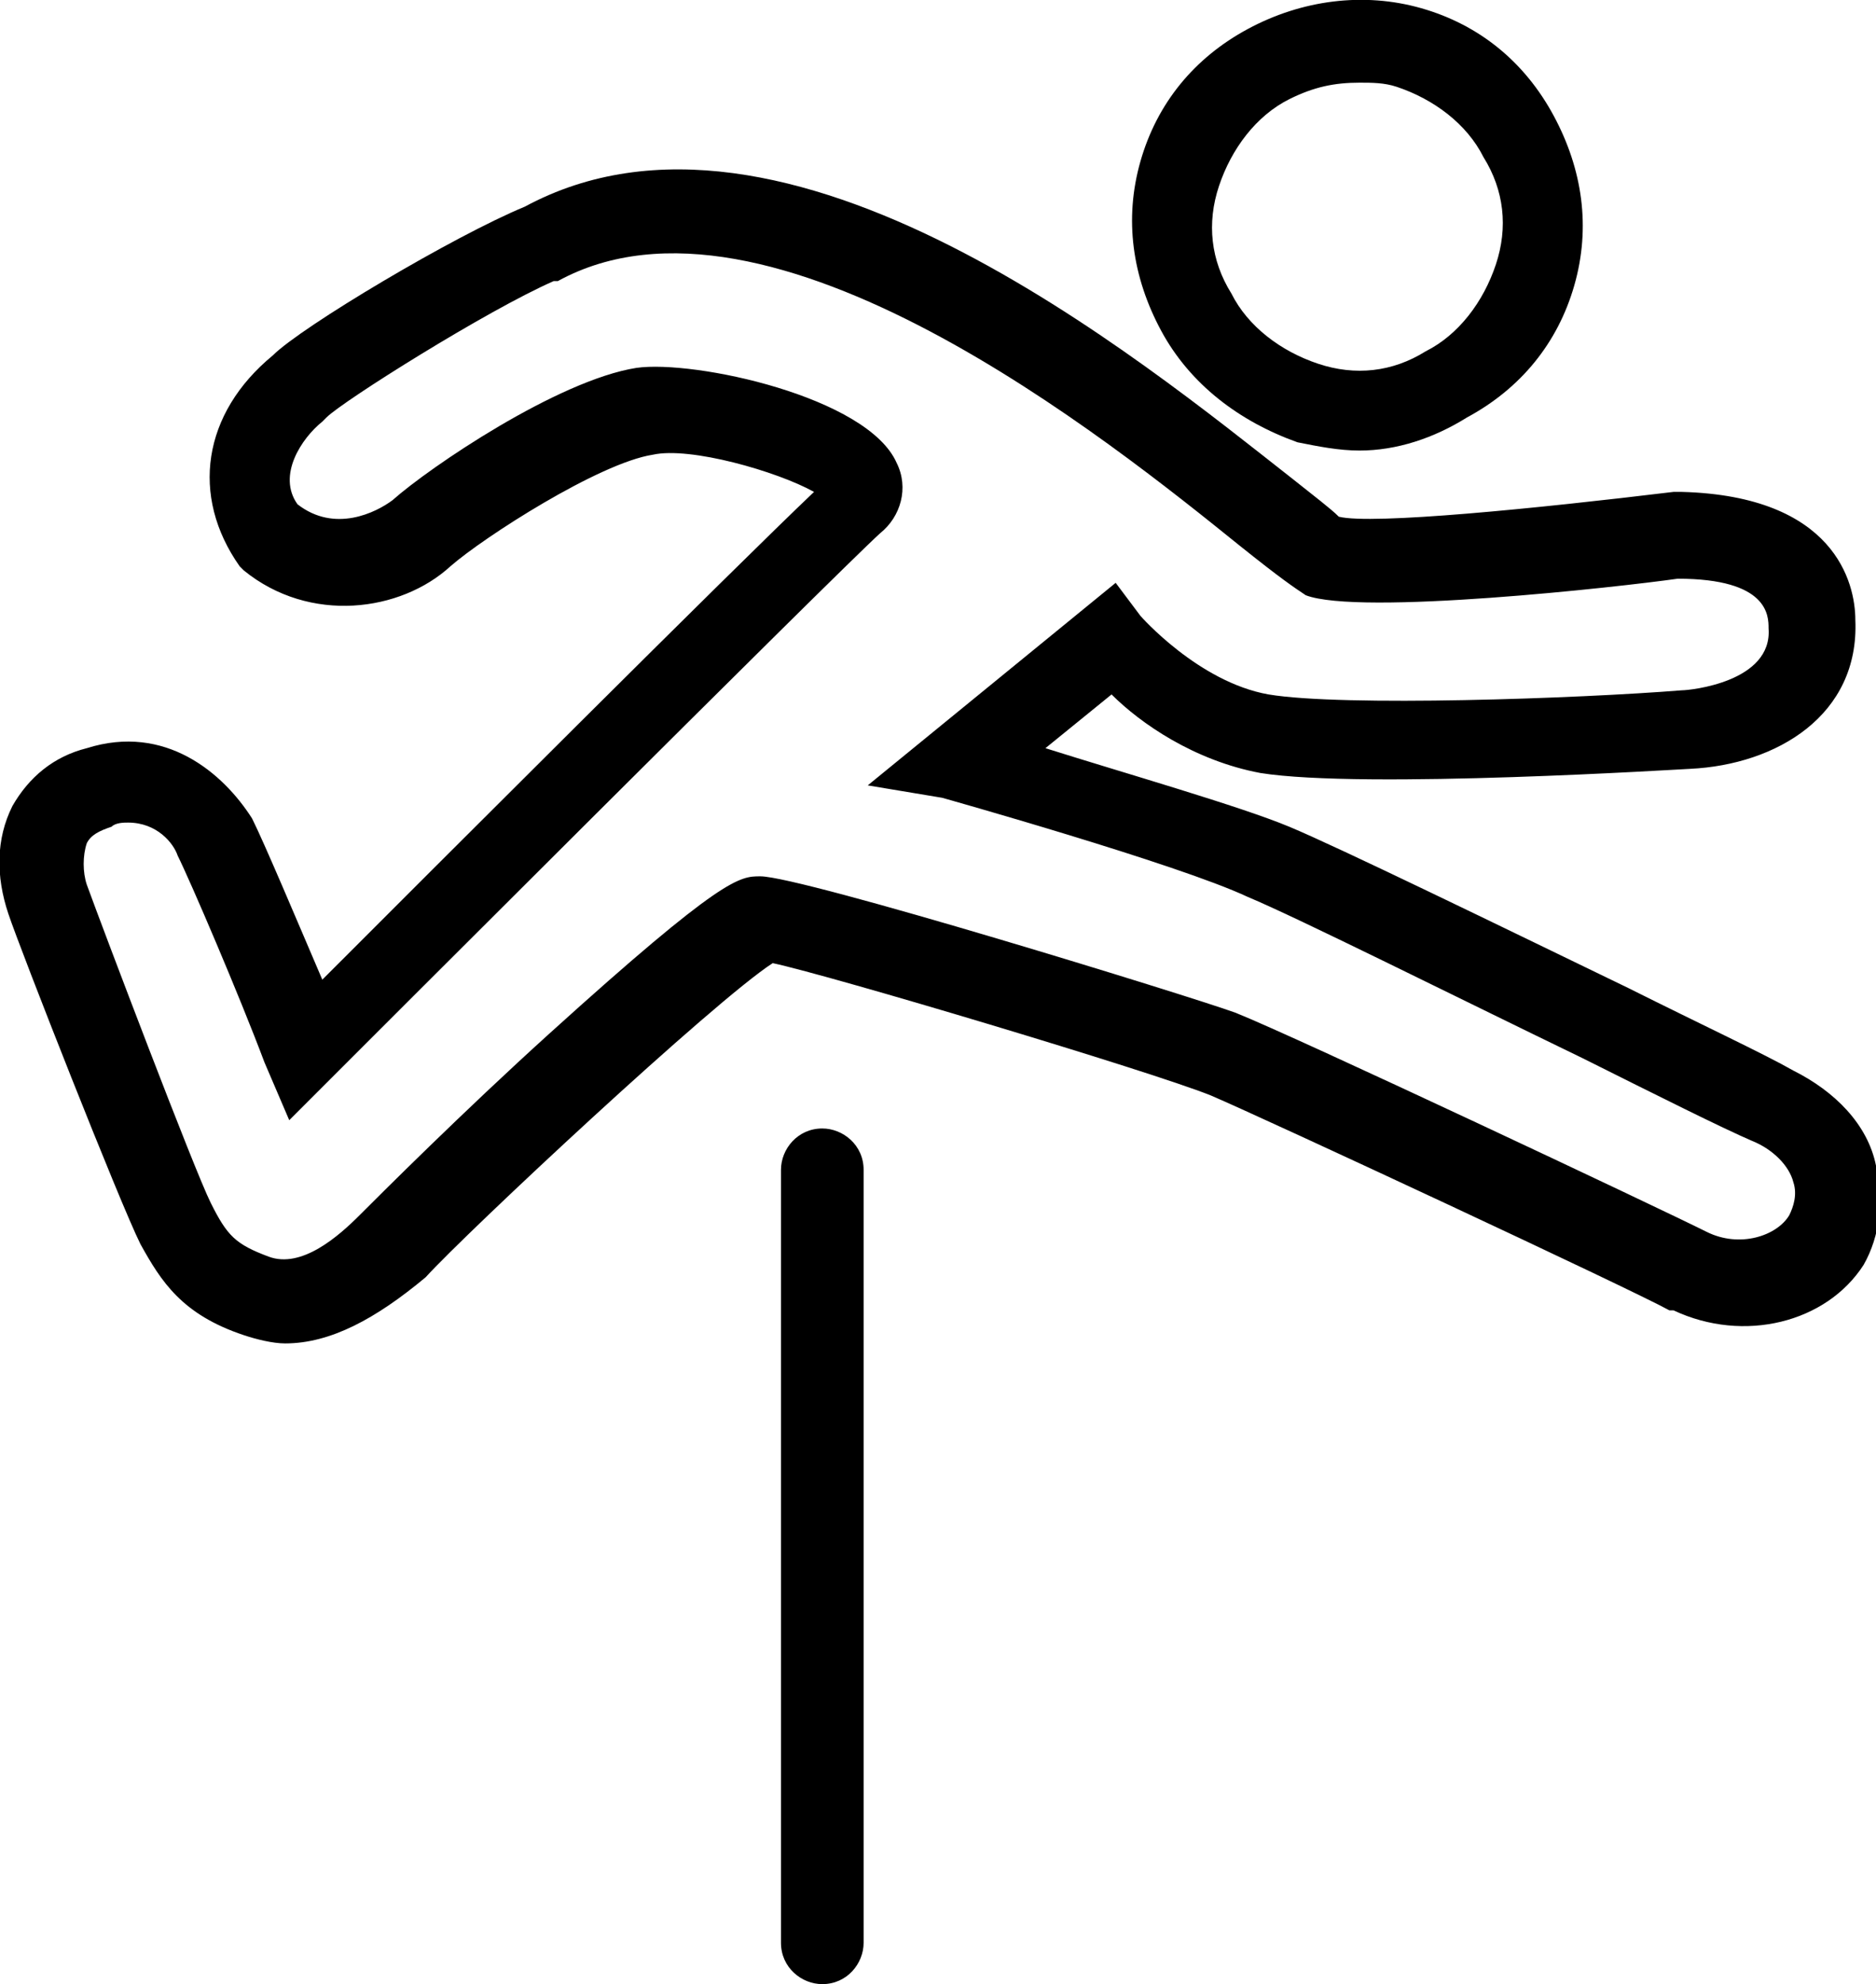 <?xml version="1.0" encoding="utf-8"?>
<!-- Generator: Adobe Illustrator 19.1.0, SVG Export Plug-In . SVG Version: 6.00 Build 0)  -->
<!DOCTYPE svg PUBLIC "-//W3C//DTD SVG 1.1//EN" "http://www.w3.org/Graphics/SVG/1.1/DTD/svg11.dtd">
<svg version="1.1" id="Layer_1" xmlns="http://www.w3.org/2000/svg" xmlns:xlink="http://www.w3.org/1999/xlink" x="0px" y="0px"
	 viewBox="0 0 45.4 48" style="enable-background:new 0 0 45.4 48;" xml:space="preserve">
<style type="text/css">
	.st0{fill:#000000;}
</style>
<g id="XMLID_99_">
	<path id="XMLID_100_" class="st0" d="M32.9,10.9c-0.5,0-1-0.1-1.5-0.2C30,10.2,28.8,9.3,28.1,8c-0.7-1.3-0.9-2.7-0.5-4.1
		c0.4-1.4,1.3-2.5,2.6-3.2C31.5,0,33-0.2,34.4,0.2c1.4,0.4,2.5,1.3,3.2,2.6c0.7,1.3,0.9,2.7,0.5,4.1v0c-0.4,1.4-1.3,2.5-2.6,3.2
		C34.7,10.6,33.8,10.9,32.9,10.9z M32.9,2c-0.6,0-1.1,0.1-1.7,0.4c-0.8,0.4-1.4,1.2-1.7,2.1c-0.3,0.9-0.2,1.8,0.3,2.6
		c0.4,0.8,1.2,1.4,2.1,1.7c0.9,0.3,1.8,0.2,2.6-0.3c0.8-0.4,1.4-1.2,1.7-2.1v0c0.3-0.9,0.2-1.8-0.3-2.6c-0.4-0.8-1.2-1.4-2.1-1.7
		C33.5,2,33.2,2,32.9,2z"/>
</g>
<path id="XMLID_96_" class="st0" d="M6.9,32.5c-0.3,0-0.7-0.1-1-0.2c-1.5-0.5-2-1.3-2.5-2.2c-0.5-1-2.9-7.1-3.2-8
	c-0.3-0.9-0.3-1.8,0.1-2.6c0.4-0.7,1-1.2,1.8-1.4c1.9-0.6,3.3,0.6,4,1.7c0.3,0.6,1.1,2.5,1.7,3.9c2.8-2.8,9.9-9.9,11.9-11.8
	c-0.9-0.5-3-1.1-3.9-0.9c-1.3,0.2-4.1,2-4.9,2.7c-1.2,1.1-3.4,1.4-5,0.1l-0.1-0.1C4.6,12,4.9,10,6.6,8.6c0.7-0.7,4.4-2.9,6.1-3.6
	c6.3-3.4,14.9,3.7,18.6,6.6c0.5,0.4,0.9,0.7,1.1,0.9c0.8,0.2,4.8-0.2,8.1-0.6l0.1,0l0.1,0c3.7,0.1,4.2,2.2,4.2,3.1
	c0.1,2.3-1.9,3.5-4,3.6c-0.1,0-7.9,0.5-10.4,0.1c-1.6-0.3-2.9-1.2-3.6-1.9l-1.6,1.3c1.9,0.6,4.7,1.4,5.9,1.9
	c1.2,0.5,5.1,2.4,8.2,3.9c1.8,0.9,3.3,1.6,4,2c1,0.5,1.8,1.3,2,2.3c0.2,0.8,0.1,1.7-0.3,2.4c-0.9,1.4-2.9,1.9-4.6,1.1l-0.1,0
	c-0.9-0.5-9.7-4.6-11.1-5.2c-1.5-0.6-9.2-2.9-10.6-3.2c-1.4,0.9-7.4,6.5-8.4,7.6C9.1,31.9,8,32.5,6.9,32.5z M3.1,19.9
	c-0.1,0-0.3,0-0.4,0.1c-0.3,0.1-0.5,0.2-0.6,0.4c-0.1,0.3-0.1,0.7,0,1c0.4,1.1,2.6,6.9,3,7.7c0.4,0.8,0.6,1,1.4,1.3
	c0.8,0.3,1.7-0.5,2.2-1c0.5-0.5,2.5-2.5,4.6-4.4c4.2-3.8,4.6-3.8,5.1-3.8c1,0,10.4,2.9,11.5,3.3c1.5,0.6,10.2,4.7,11.4,5.3
	c0.8,0.4,1.7,0.1,2-0.4c0.1-0.2,0.2-0.5,0.1-0.8c-0.1-0.4-0.5-0.8-1-1c-0.7-0.3-2.3-1.1-4.1-2c-3.1-1.5-6.9-3.4-8.1-3.9
	c-1.7-0.8-7.4-2.4-7.4-2.4L21,19l6-4.9l0.6,0.8c0,0,1.4,1.6,3.1,1.9c1.8,0.3,7.5,0.1,10-0.1c0.2,0,2.2-0.2,2.1-1.5
	c0-0.3,0-1.2-2.2-1.2c-1.4,0.2-7.7,0.9-9,0.4C31.3,14.2,31,14,30,13.2C26.9,10.7,18.6,4,13.5,6.8l-0.1,0c-1.6,0.7-5.1,2.9-5.5,3.3
	l-0.1,0.1c-0.5,0.4-1.1,1.3-0.6,2c0.9,0.7,1.9,0.2,2.3-0.1c0.9-0.8,4-2.9,5.9-3.2c1.4-0.2,5.6,0.7,6.3,2.3c0.3,0.6,0.1,1.3-0.4,1.7
	C20.2,13.9,8.2,25.9,8,26.1L7,27.1l-0.6-1.4c-0.6-1.6-1.8-4.4-2.1-5C4.2,20.4,3.8,19.9,3.1,19.9z"/>
<path id="XMLID_95_" class="st0" d="M19.9,48c-0.5,0-1-0.4-1-1V28.3c0-0.5,0.4-1,1-1c0.5,0,1,0.4,1,1V47C20.9,47.5,20.5,48,19.9,48z
	"/>
</svg>
